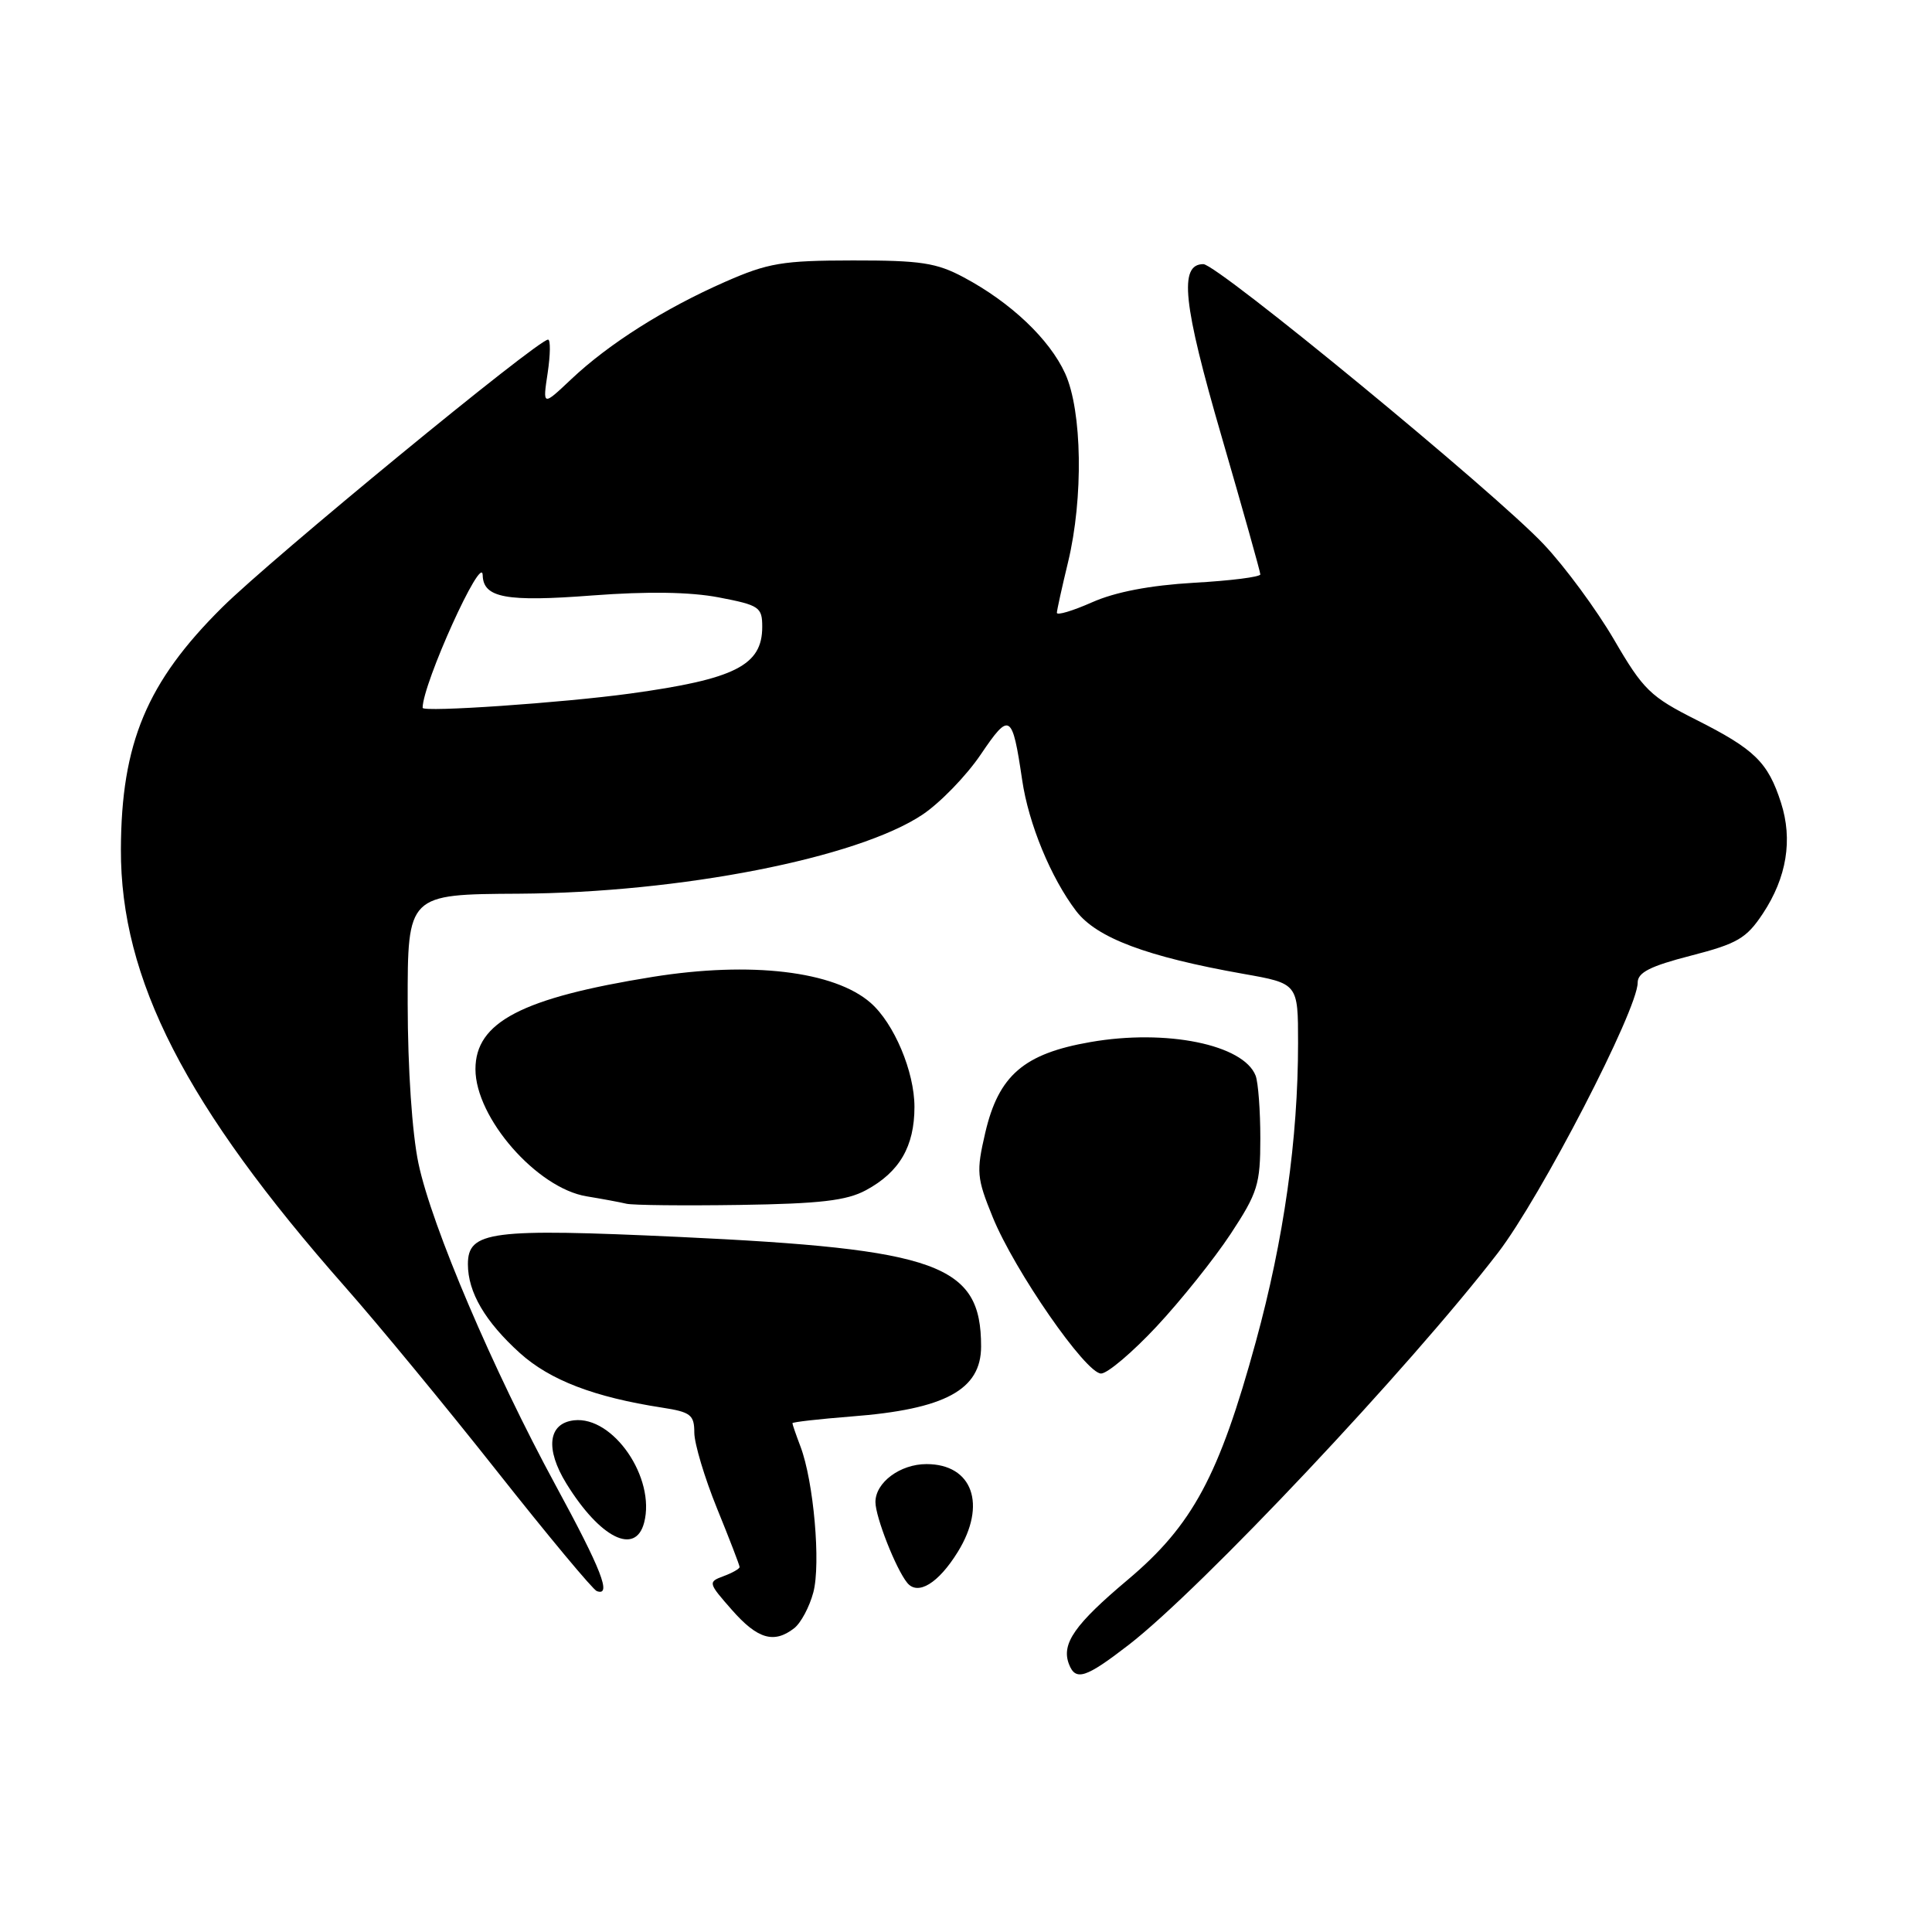<?xml version="1.0" encoding="UTF-8" standalone="no"?>
<!DOCTYPE svg PUBLIC "-//W3C//DTD SVG 1.1//EN" "http://www.w3.org/Graphics/SVG/1.1/DTD/svg11.dtd" >
<svg xmlns="http://www.w3.org/2000/svg" xmlns:xlink="http://www.w3.org/1999/xlink" version="1.1" viewBox="0 0 256 256">
 <g >
 <path fill="currentColor"
d=" M 149.55 217.96 C 159.14 210.56 186.76 181.24 198.49 166.00 C 204.14 158.65 217.00 133.80 217.00 130.21 C 217.00 128.86 218.65 128.02 224.05 126.63 C 230.22 125.04 231.41 124.34 233.59 121.05 C 236.75 116.27 237.57 111.27 235.99 106.36 C 234.27 101.01 232.51 99.29 224.80 95.40 C 218.68 92.32 217.74 91.41 213.87 84.76 C 211.54 80.77 207.35 75.08 204.56 72.13 C 198.10 65.26 161.32 35.00 159.45 35.00 C 156.19 35.00 156.74 40.22 161.87 57.85 C 164.69 67.56 167.00 75.78 167.00 76.11 C 167.00 76.45 163.04 76.95 158.20 77.22 C 152.39 77.56 147.81 78.43 144.70 79.81 C 142.12 80.95 140.02 81.58 140.04 81.19 C 140.06 80.81 140.72 77.80 141.52 74.50 C 143.57 66.00 143.40 54.47 141.14 49.49 C 139.07 44.95 133.94 40.08 127.72 36.76 C 124.10 34.82 122.00 34.50 113.00 34.51 C 103.67 34.52 101.78 34.84 96.05 37.36 C 88.07 40.87 80.68 45.54 75.70 50.24 C 71.90 53.83 71.90 53.83 72.57 49.41 C 72.93 46.99 72.96 45.00 72.62 45.00 C 71.26 45.00 35.98 73.99 29.43 80.49 C 19.45 90.39 16.07 98.47 16.02 112.54 C 15.96 129.74 24.58 146.55 45.76 170.56 C 50.10 175.48 59.16 186.47 65.90 195.00 C 72.64 203.53 78.57 210.65 79.08 210.83 C 81.09 211.56 79.70 208.00 73.65 196.86 C 65.36 181.59 57.21 162.50 55.45 154.17 C 54.61 150.20 54.03 141.63 54.02 133.00 C 54.01 118.50 54.01 118.50 68.75 118.42 C 90.18 118.29 113.61 113.70 122.24 107.94 C 124.58 106.37 128.05 102.79 129.95 99.98 C 133.80 94.29 134.13 94.49 135.44 103.34 C 136.29 109.16 139.25 116.32 142.60 120.72 C 145.32 124.28 151.95 126.77 164.75 129.04 C 172.00 130.32 172.00 130.32 172.00 138.20 C 172.00 150.92 170.12 164.22 166.40 177.80 C 161.53 195.58 158.02 202.10 149.43 209.33 C 142.39 215.25 140.61 217.81 141.64 220.50 C 142.52 222.79 143.85 222.36 149.55 217.96 Z  M 105.23 215.75 C 106.12 215.06 107.26 212.92 107.77 211.00 C 108.78 207.21 107.81 196.27 106.07 191.68 C 105.48 190.13 105.00 188.74 105.00 188.58 C 105.00 188.43 108.52 188.03 112.82 187.69 C 125.23 186.74 130.00 184.16 130.00 178.41 C 130.00 167.54 124.39 165.51 90.00 163.90 C 64.99 162.74 62.00 163.13 62.00 167.52 C 62.00 171.23 64.28 175.12 68.89 179.29 C 72.88 182.88 78.73 185.13 87.75 186.52 C 91.52 187.10 92.00 187.48 92.00 189.84 C 92.01 191.30 93.36 195.81 95.00 199.85 C 96.65 203.90 98.00 207.40 98.00 207.64 C 98.00 207.87 97.04 208.42 95.87 208.85 C 93.80 209.62 93.82 209.73 96.98 213.32 C 100.37 217.18 102.55 217.83 105.23 215.75 Z  M 126.91 205.64 C 130.79 199.37 128.87 194.00 122.76 194.00 C 119.27 194.00 116.00 196.44 116.00 199.03 C 116.00 201.00 118.71 207.89 120.21 209.73 C 121.62 211.46 124.34 209.80 126.91 205.64 Z  M 85.35 201.76 C 86.90 195.84 81.25 187.60 76.05 188.20 C 72.62 188.60 72.22 192.00 75.06 196.60 C 79.51 203.80 84.20 206.15 85.35 201.76 Z  M 153.27 175.75 C 156.48 172.31 160.89 166.80 163.06 163.51 C 166.66 158.04 167.00 156.93 167.00 150.84 C 167.00 147.17 166.72 143.44 166.38 142.54 C 164.79 138.41 154.54 136.32 144.48 138.08 C 135.66 139.61 132.32 142.50 130.55 150.10 C 129.35 155.27 129.42 156.08 131.54 161.28 C 134.42 168.36 143.87 182.00 145.90 182.00 C 146.74 182.00 150.06 179.19 153.27 175.75 Z  M 114.74 157.71 C 119.19 155.31 121.17 151.91 121.17 146.67 C 121.17 142.00 118.47 135.60 115.36 132.88 C 110.55 128.67 99.49 127.36 86.50 129.44 C 69.15 132.23 63.00 135.43 63.00 141.67 C 63.00 148.13 71.15 157.44 77.73 158.52 C 79.80 158.86 82.17 159.30 83.00 159.50 C 83.83 159.70 90.58 159.77 98.00 159.66 C 108.67 159.50 112.18 159.09 114.74 157.71 Z  M 56.00 93.79 C 56.00 90.61 63.88 73.21 63.96 76.21 C 64.03 79.22 67.05 79.78 78.50 78.90 C 85.79 78.35 91.44 78.43 95.25 79.16 C 100.62 80.19 101.00 80.45 101.00 83.06 C 101.00 88.17 97.40 89.99 83.50 91.90 C 74.54 93.13 56.00 94.40 56.00 93.79 Z "/>
</g>
</svg>